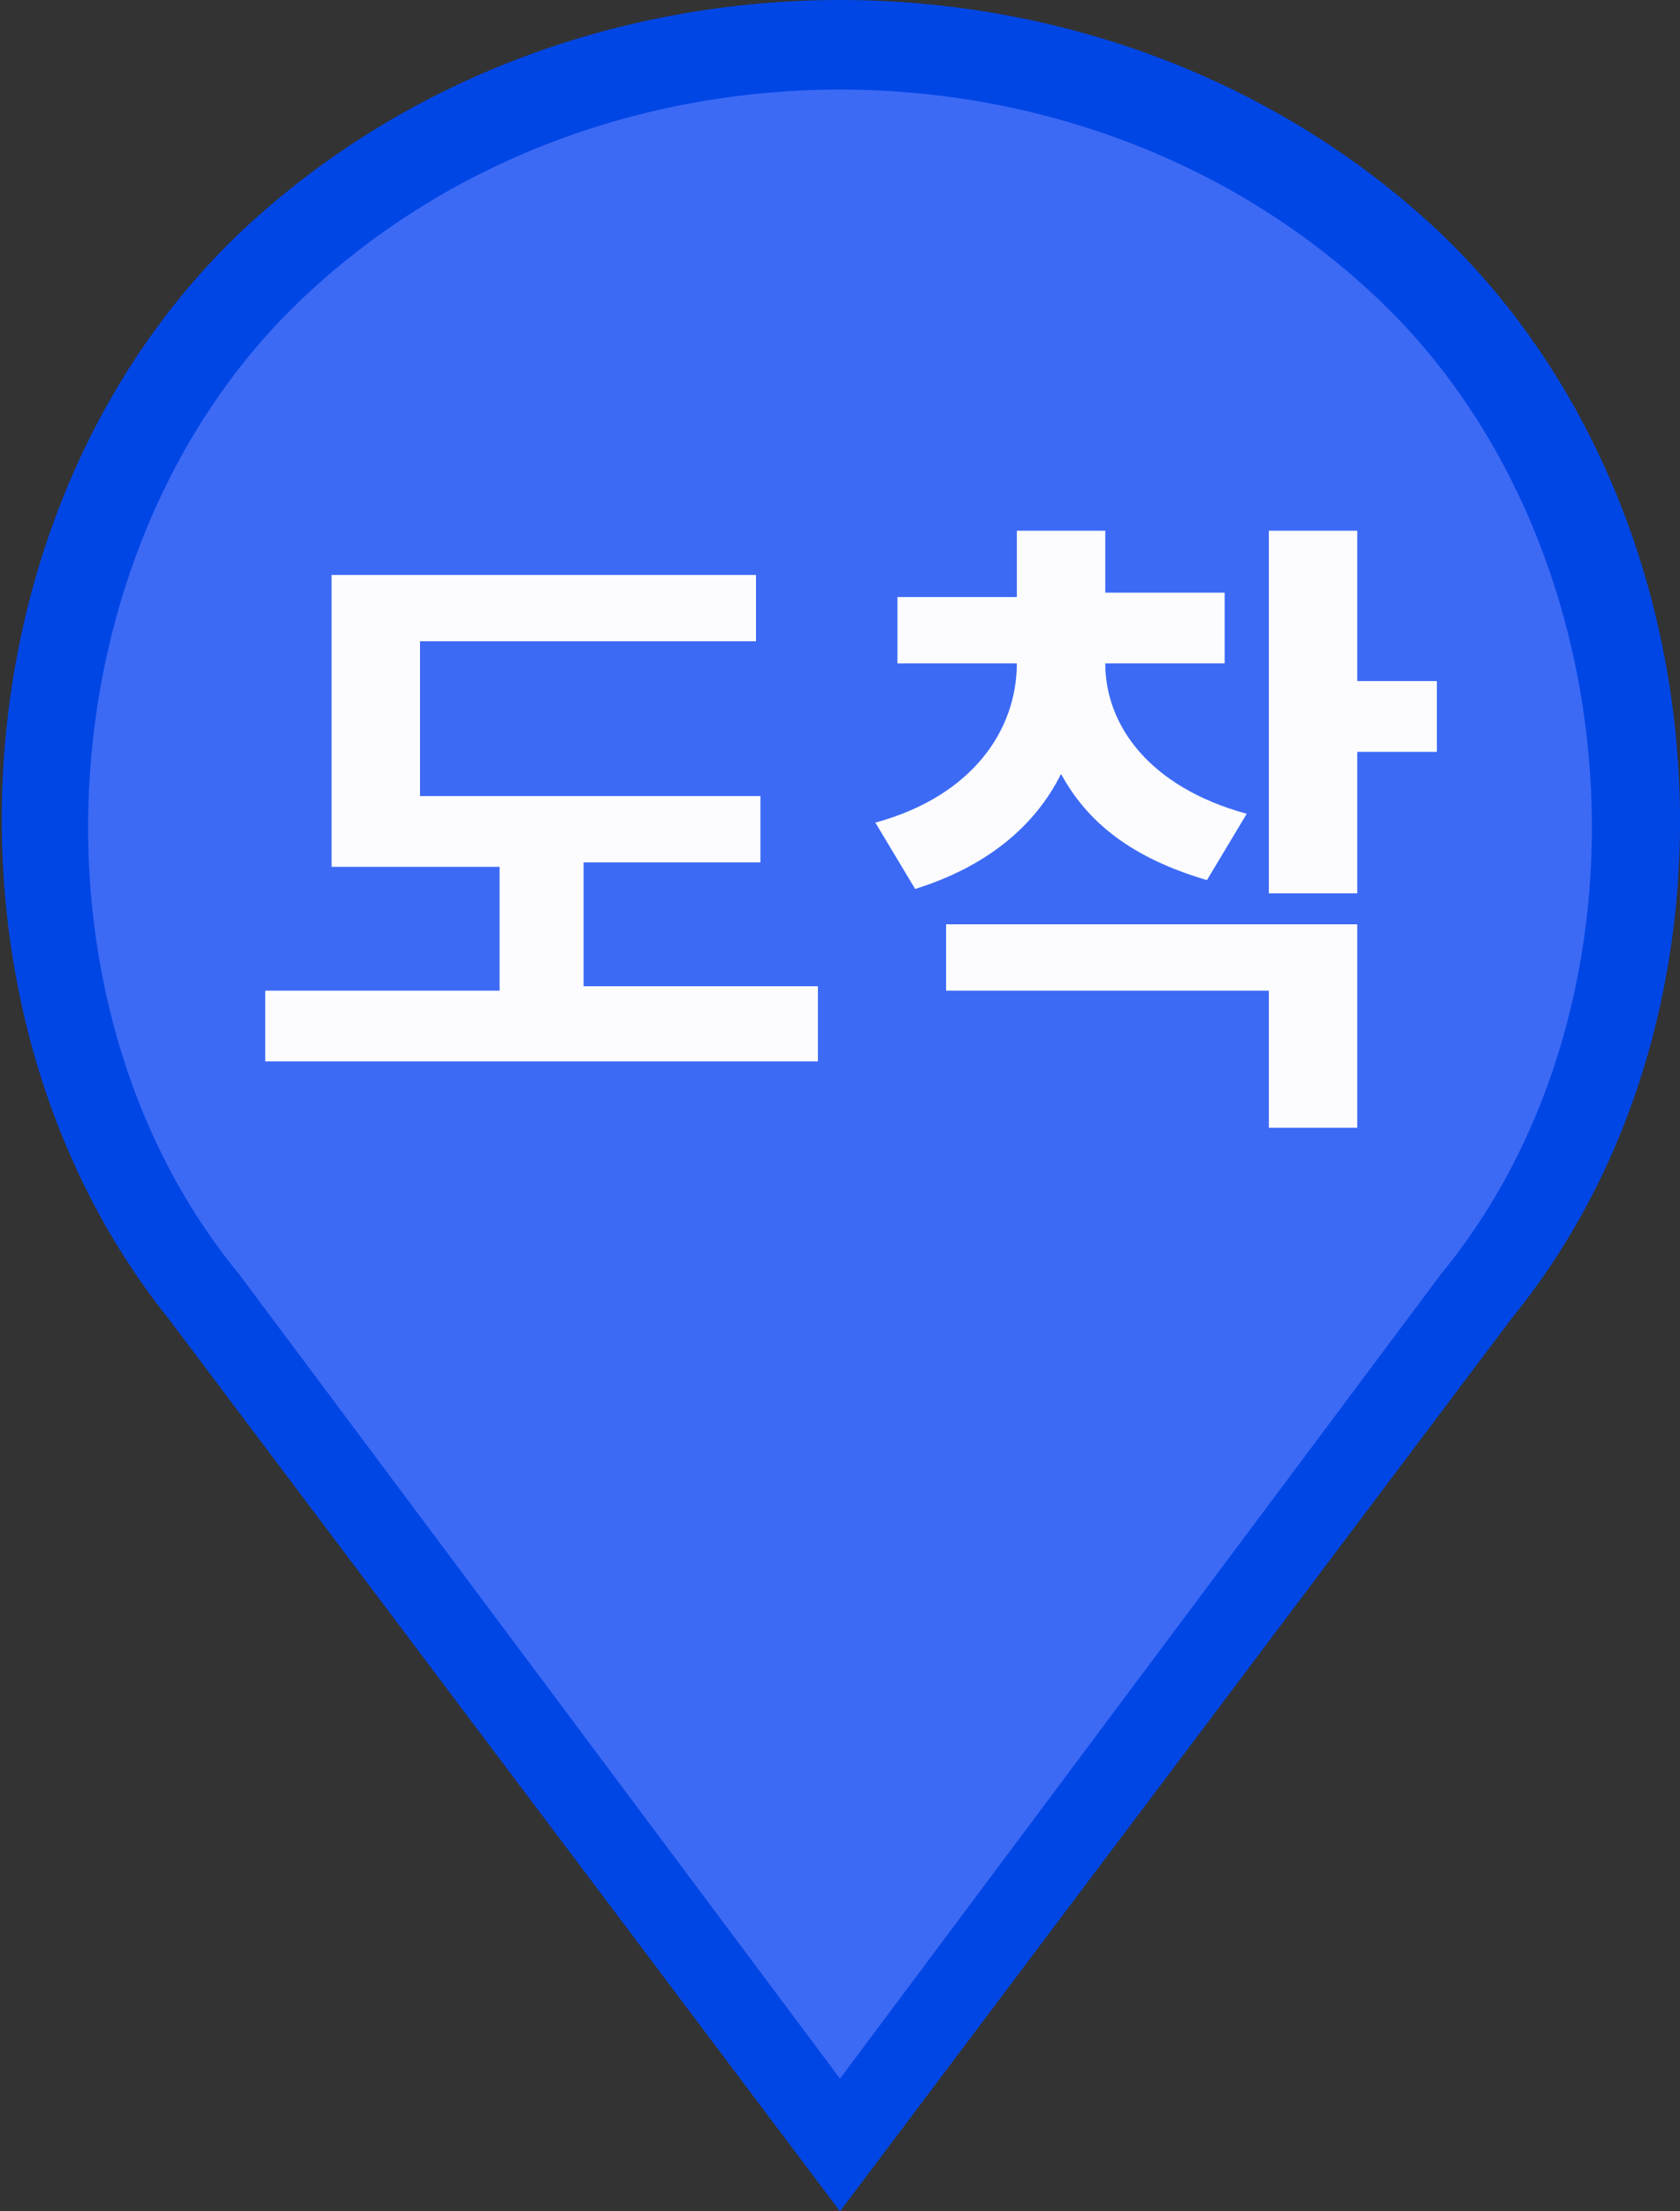 <?xml version="1.0" encoding="utf-8"?>
<!-- Generator: Adobe Illustrator 25.1.0, SVG Export Plug-In . SVG Version: 6.00 Build 0)  -->
<svg width="38px" version="1.1" id="Layer_1" xmlns="http://www.w3.org/2000/svg" xmlns:xlink="http://www.w3.org/1999/xlink" x="0px" y="0px"
	 viewBox="0 0 38 50" style="enable-background:new 0 0 38 50;" xml:space="preserve">
<rect x="0" y="0" width="38" height="50" fill="#333333" stroke="none"/>
<style type="text/css">
	.st0{fill-rule:evenodd;clip-rule:evenodd;fill:#0046E5;}
	.st1{fill-rule:evenodd;clip-rule:evenodd;fill:#3C6AF5;}
	.st2{fill-rule:evenodd;clip-rule:evenodd;fill:#FCFCFE;}
</style>
<path class="st0" d="M5.6,5.1c-6.7,6.2-7.4,17.7-1.8,24.7L19,50l15.2-20.2c5.7-7,4.9-18.5-1.8-24.7C25-1.7,13-1.7,5.6,5.1z"/>
<path class="st1" d="M7,6.6c-6,5.5-6.7,16-1.6,22.2L19,47l13.6-18.2C37.7,22.6,37,12.1,31,6.6C24.4,0.5,13.6,0.5,7,6.6z"/>
<path class="st2" d="M24,17.5c-0.6,1.2-1.7,2.1-3.3,2.6l-0.9-1.5c2.2-0.6,3.2-2.1,3.2-3.6h-2.7v-1.5h2.7V12h2v1.4h2.7V15h-2.7
	c0,1.4,1,2.8,3.2,3.4l-0.9,1.5C25.6,19.4,24.6,18.6,24,17.5z M18.5,22.4V24H6v-1.6h5.3v-2.8H7.5V13h9.6v1.5H9.5V18h7.7v1.5h-4v2.8
	H18.5z M30.7,20.3v-3.3h1.8v-1.6h-1.8V12h-2v8.2H30.7z M30.7,20.8v4.7h-2v-3.1h-7.3v-1.5H30.7z"/>
</svg>
